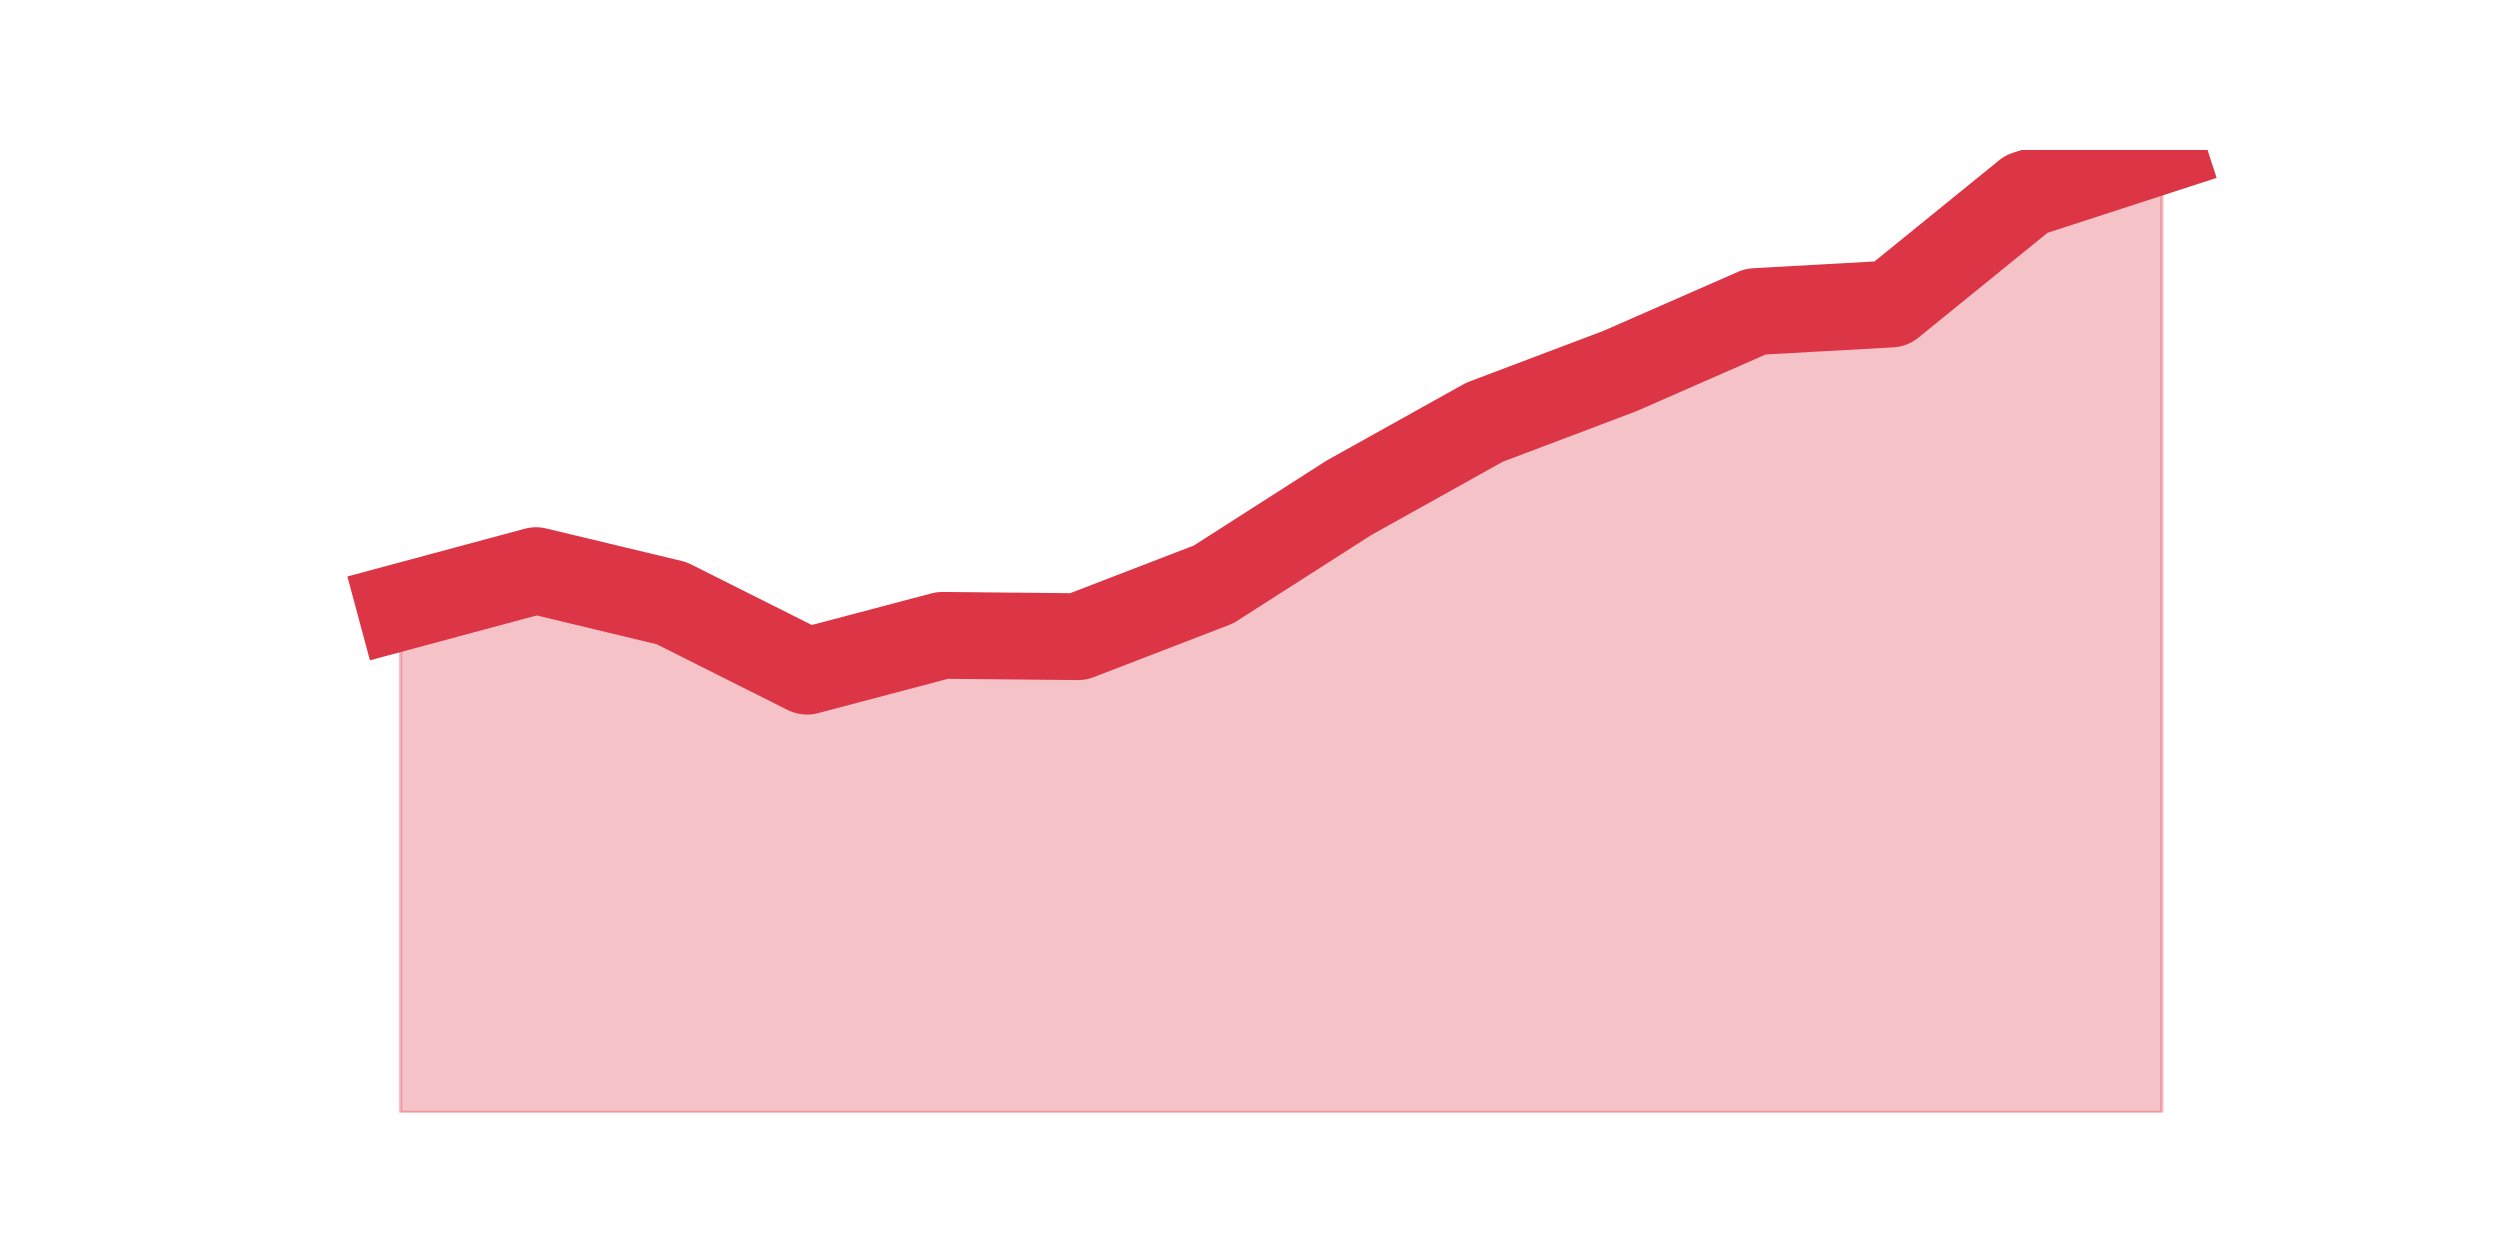 <?xml version="1.0" encoding="utf-8" standalone="no"?>
<!DOCTYPE svg PUBLIC "-//W3C//DTD SVG 1.1//EN"
  "http://www.w3.org/Graphics/SVG/1.1/DTD/svg11.dtd">
<svg height="360pt" version="1.1" viewBox="0 0 720 360" width="720pt" xmlns="http://www.w3.org/2000/svg" xmlns:xlink="http://www.w3.org/1999/xlink">
 <defs>
  <style type="text/css">*{stroke-linecap:butt;stroke-linejoin:round;}</style>
 </defs>
 <g id="figure_1">
  <g id="patch_1">
   <path d="M 0 360 
L 720 360 
L 720 0 
L 0 0 
z
" style="fill:none;"/>
  </g>
  <g id="axes_1">
   <g id="matplotlib.axis_1"/>
   <g id="matplotlib.axis_2"/>
   <g id="PolyCollection_1">
    <defs>
     <path d="M 115.364 -185.151 
L 115.364 -39.6 
L 154.385 -39.6 
L 193.406 -39.6 
L 232.427 -39.6 
L 271.448 -39.6 
L 310.469 -39.6 
L 349.49 -39.6 
L 388.51 -39.6 
L 427.531 -39.6 
L 466.552 -39.6 
L 505.573 -39.6 
L 544.594 -39.6 
L 583.615 -39.6 
L 622.636 -39.6 
L 622.636 -316.8 
L 622.636 -316.8 
L 583.615 -304.127 
L 544.594 -272.444 
L 505.573 -270.269 
L 466.552 -253.151 
L 427.531 -238.397 
L 388.51 -216.645 
L 349.49 -191.677 
L 310.469 -176.64 
L 271.448 -177.018 
L 232.427 -166.709 
L 193.406 -186.286 
L 154.385 -195.649 
L 115.364 -185.151 
z
" id="mb4894fb611" style="stroke:#dc3545;stroke-opacity:0.3;"/>
    </defs>
    <g clip-path="url(#pbd66ec3db1)">
     <use style="fill:#dc3545;fill-opacity:0.3;stroke:#dc3545;stroke-opacity:0.3;" x="0" xlink:href="#mb4894fb611" y="360"/>
    </g>
   </g>
   <g id="line2d_1">
    <path clip-path="url(#pbd66ec3db1)" d="M 115.364 174.849 
L 154.385 164.351 
L 193.406 173.714 
L 232.427 193.291 
L 271.448 182.982 
L 310.469 183.36 
L 349.49 168.323 
L 388.51 143.355 
L 427.531 121.603 
L 466.552 106.849 
L 505.573 89.731 
L 544.594 87.556 
L 583.615 55.873 
L 622.636 43.2 
" style="fill:none;stroke:#dc3545;stroke-linecap:square;stroke-width:25;"/>
   </g>
  </g>
 </g>
 <defs>
  <clipPath id="pbd66ec3db1">
   <rect height="277.2" width="558" x="90" y="43.2"/>
  </clipPath>
 </defs>
</svg>

